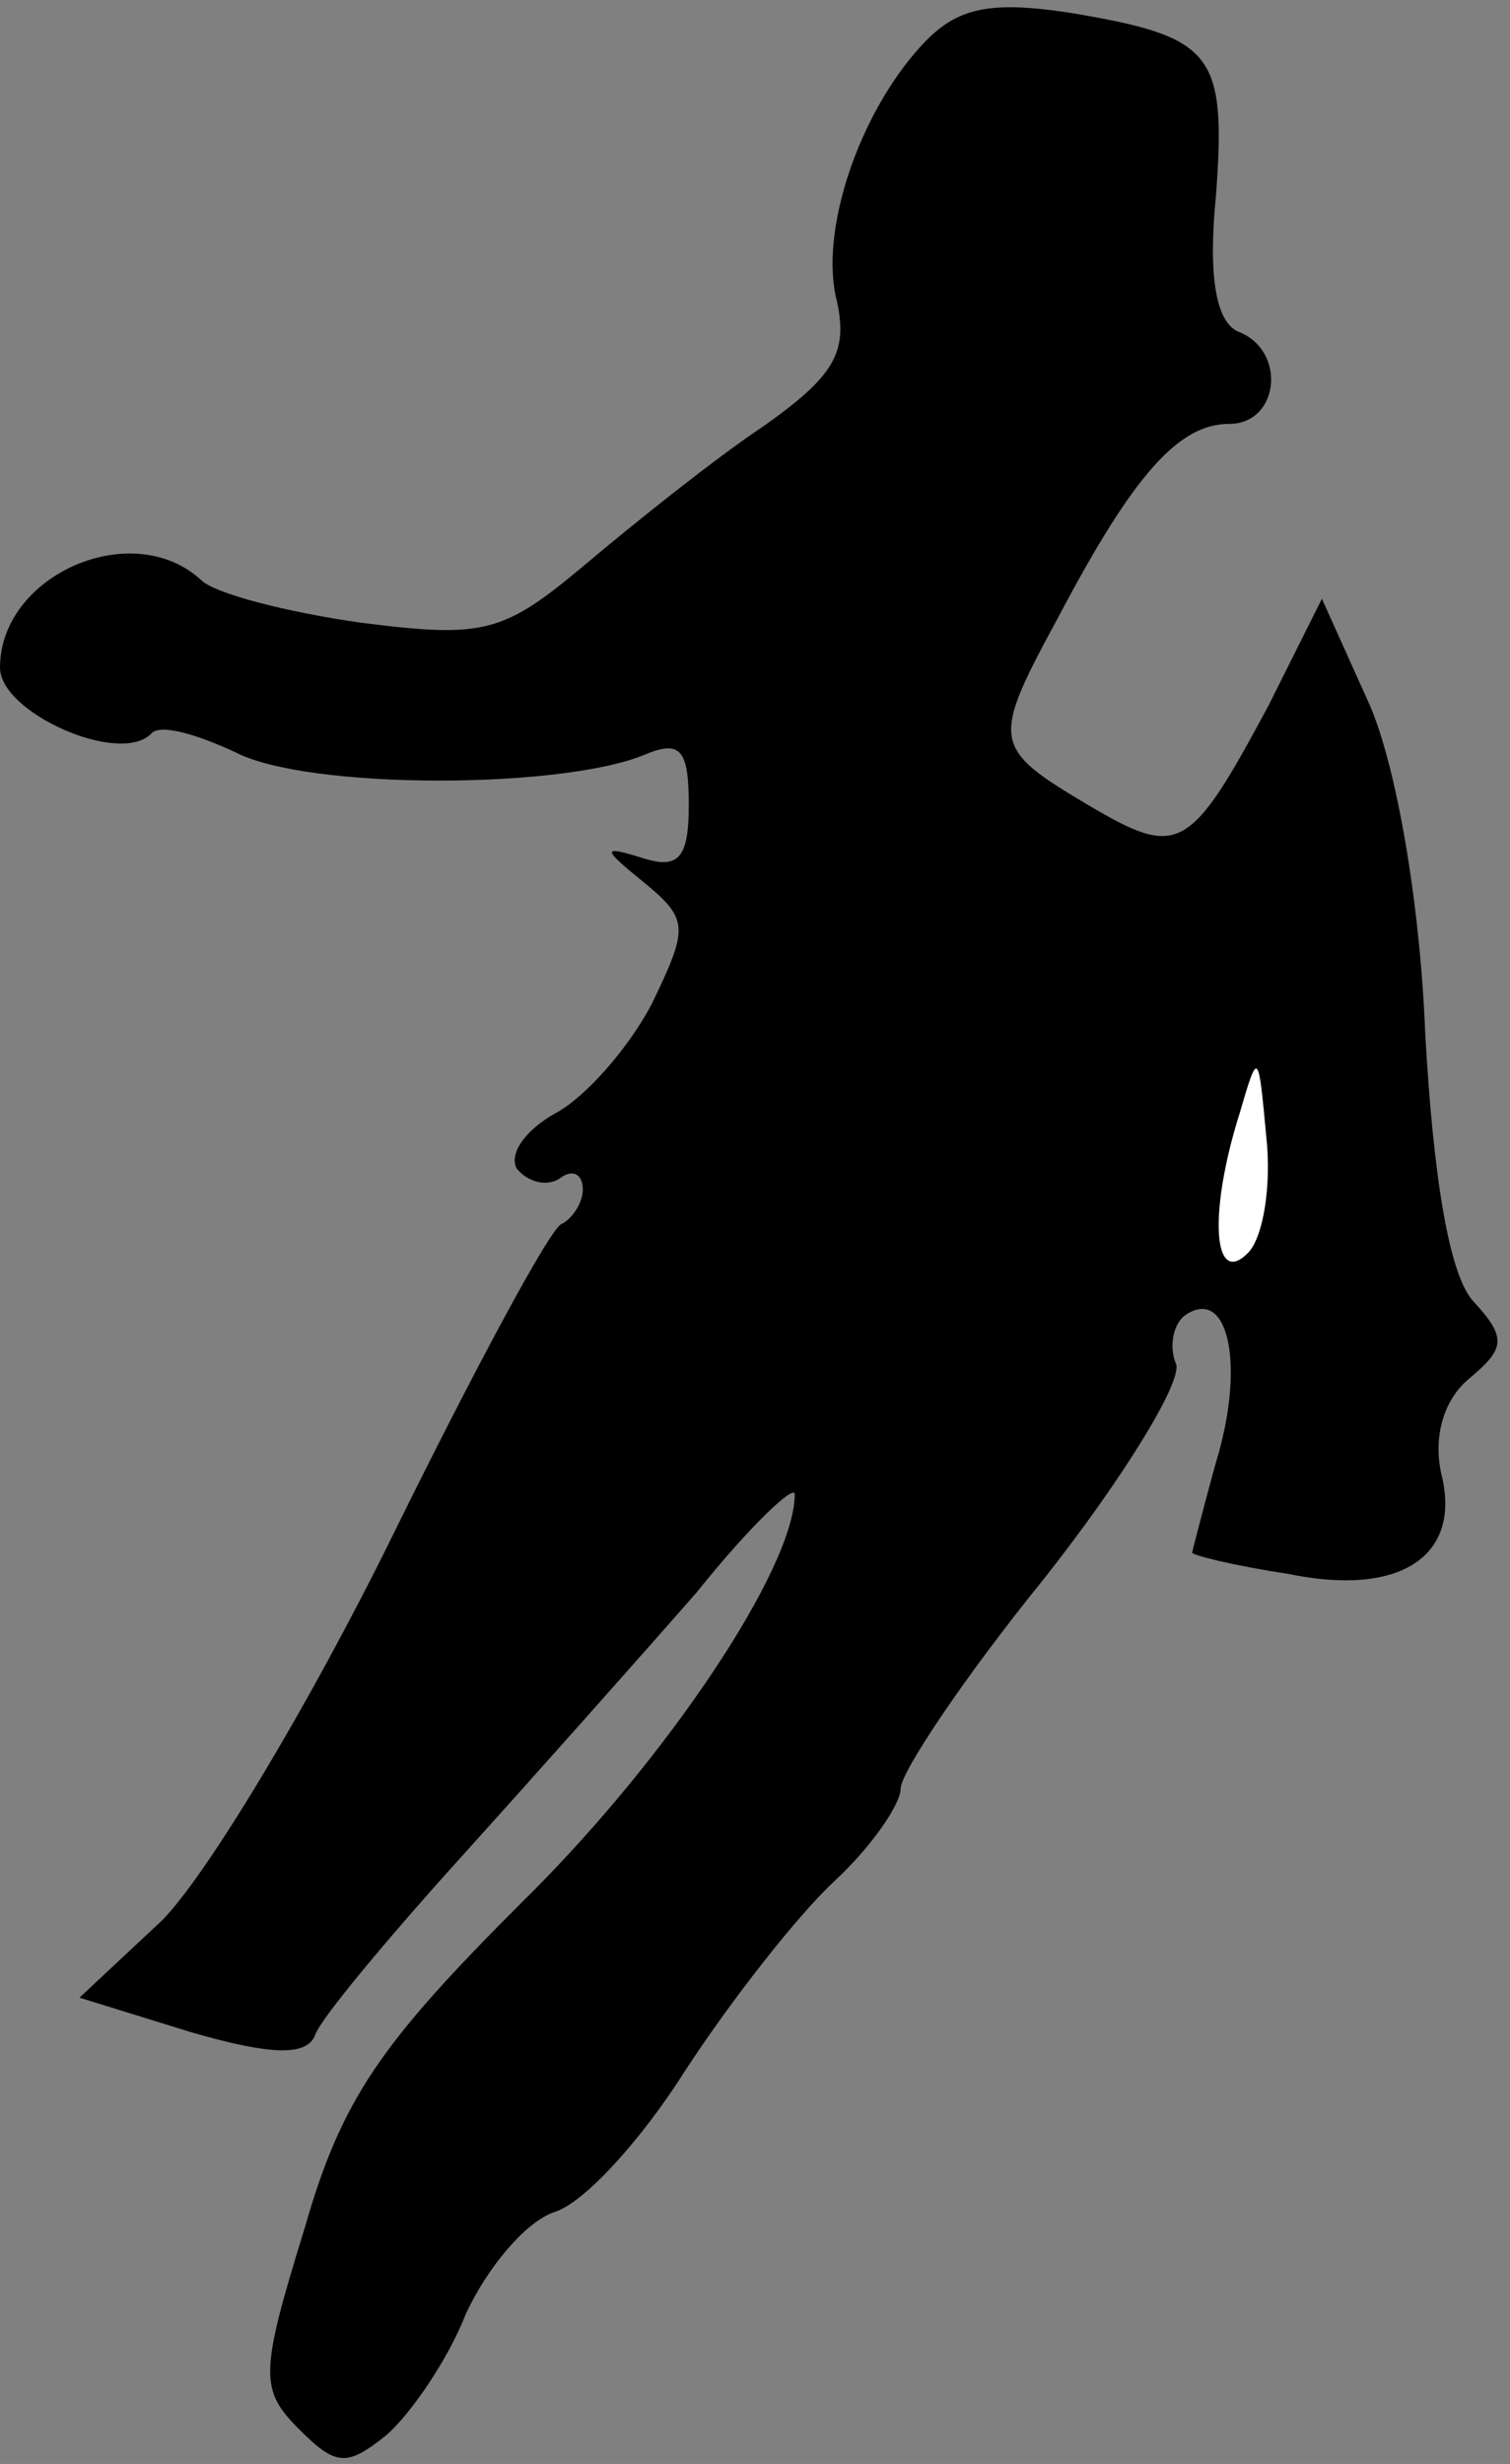 <?xml version="1.0" standalone="no"?>
<!DOCTYPE svg PUBLIC "-//W3C//DTD SVG 20010904//EN"
 "http://www.w3.org/TR/2001/REC-SVG-20010904/DTD/svg10.dtd">
<svg version="1.0" xmlns="http://www.w3.org/2000/svg"
 width="57pt" height="93pt" viewBox="0 0 57 93"
 preserveAspectRatio="xMidYMid meet">
<rect x="0" y="0" width="57" height="93" fill="#808080" stroke="none"/>
<g transform="translate(0,93) scale(0.1,-0.1)"
fill="#000000" stroke="none">
<path fill="#000000" stroke="none" d="M348 913 c-24 -26 -39 -71 -32 -97 4
-19 -1 -28 -28 -47 -18 -12 -48 -36 -67 -52 -31 -26 -38 -28 -85 -22 -28 4
-55 11 -60 16 -26 24 -76 2 -76 -33 0 -17 45 -37 57 -25 3 4 17 0 32 -7 27
-14 122 -14 154 -1 14 6 17 2 17 -19 0 -20 -4 -24 -17 -20 -16 5 -16 4 0 -9
17 -14 17 -17 3 -46 -9 -17 -25 -35 -36 -41 -11 -6 -18 -15 -15 -21 4 -5 11
-7 16 -4 5 4 9 2 9 -4 0 -5 -4 -11 -8 -13 -4 -1 -33 -55 -64 -118 -31 -63 -70
-128 -87 -145 l-31 -29 42 -13 c31 -9 44 -9 47 -1 2 6 27 36 55 67 28 31 68
76 89 100 20 25 37 41 37 37 0 -28 -49 -101 -103 -154 -53 -53 -68 -74 -82
-123 -17 -55 -17 -61 -2 -76 14 -14 18 -14 33 -2 9 8 23 28 30 46 8 17 22 34
33 38 11 3 33 27 50 54 17 26 42 58 56 71 14 13 25 29 25 35 0 6 24 42 54 79
30 38 52 74 50 81 -3 7 -1 16 4 19 16 10 22 -20 11 -56 -5 -18 -9 -34 -9 -34
0 -1 16 -5 36 -8 43 -9 66 7 58 38 -3 14 1 28 11 36 13 11 14 15 1 29 -9 10
-15 47 -18 101 -2 50 -11 101 -21 124 l-18 40 -20 -40 c-30 -56 -34 -58 -68
-38 -37 22 -37 24 -11 72 28 53 45 72 64 72 19 0 22 28 3 35 -8 4 -11 21 -8
51 4 54 -1 60 -54 69 -32 5 -44 2 -57 -12z"/>
<path fill="#ffffff" stroke="none" d="M471 457 c-13 -13 -15 15 -3 53 7 24 7
23 10 -9 2 -18 -1 -38 -7 -44z"/>
</g>
</svg>
